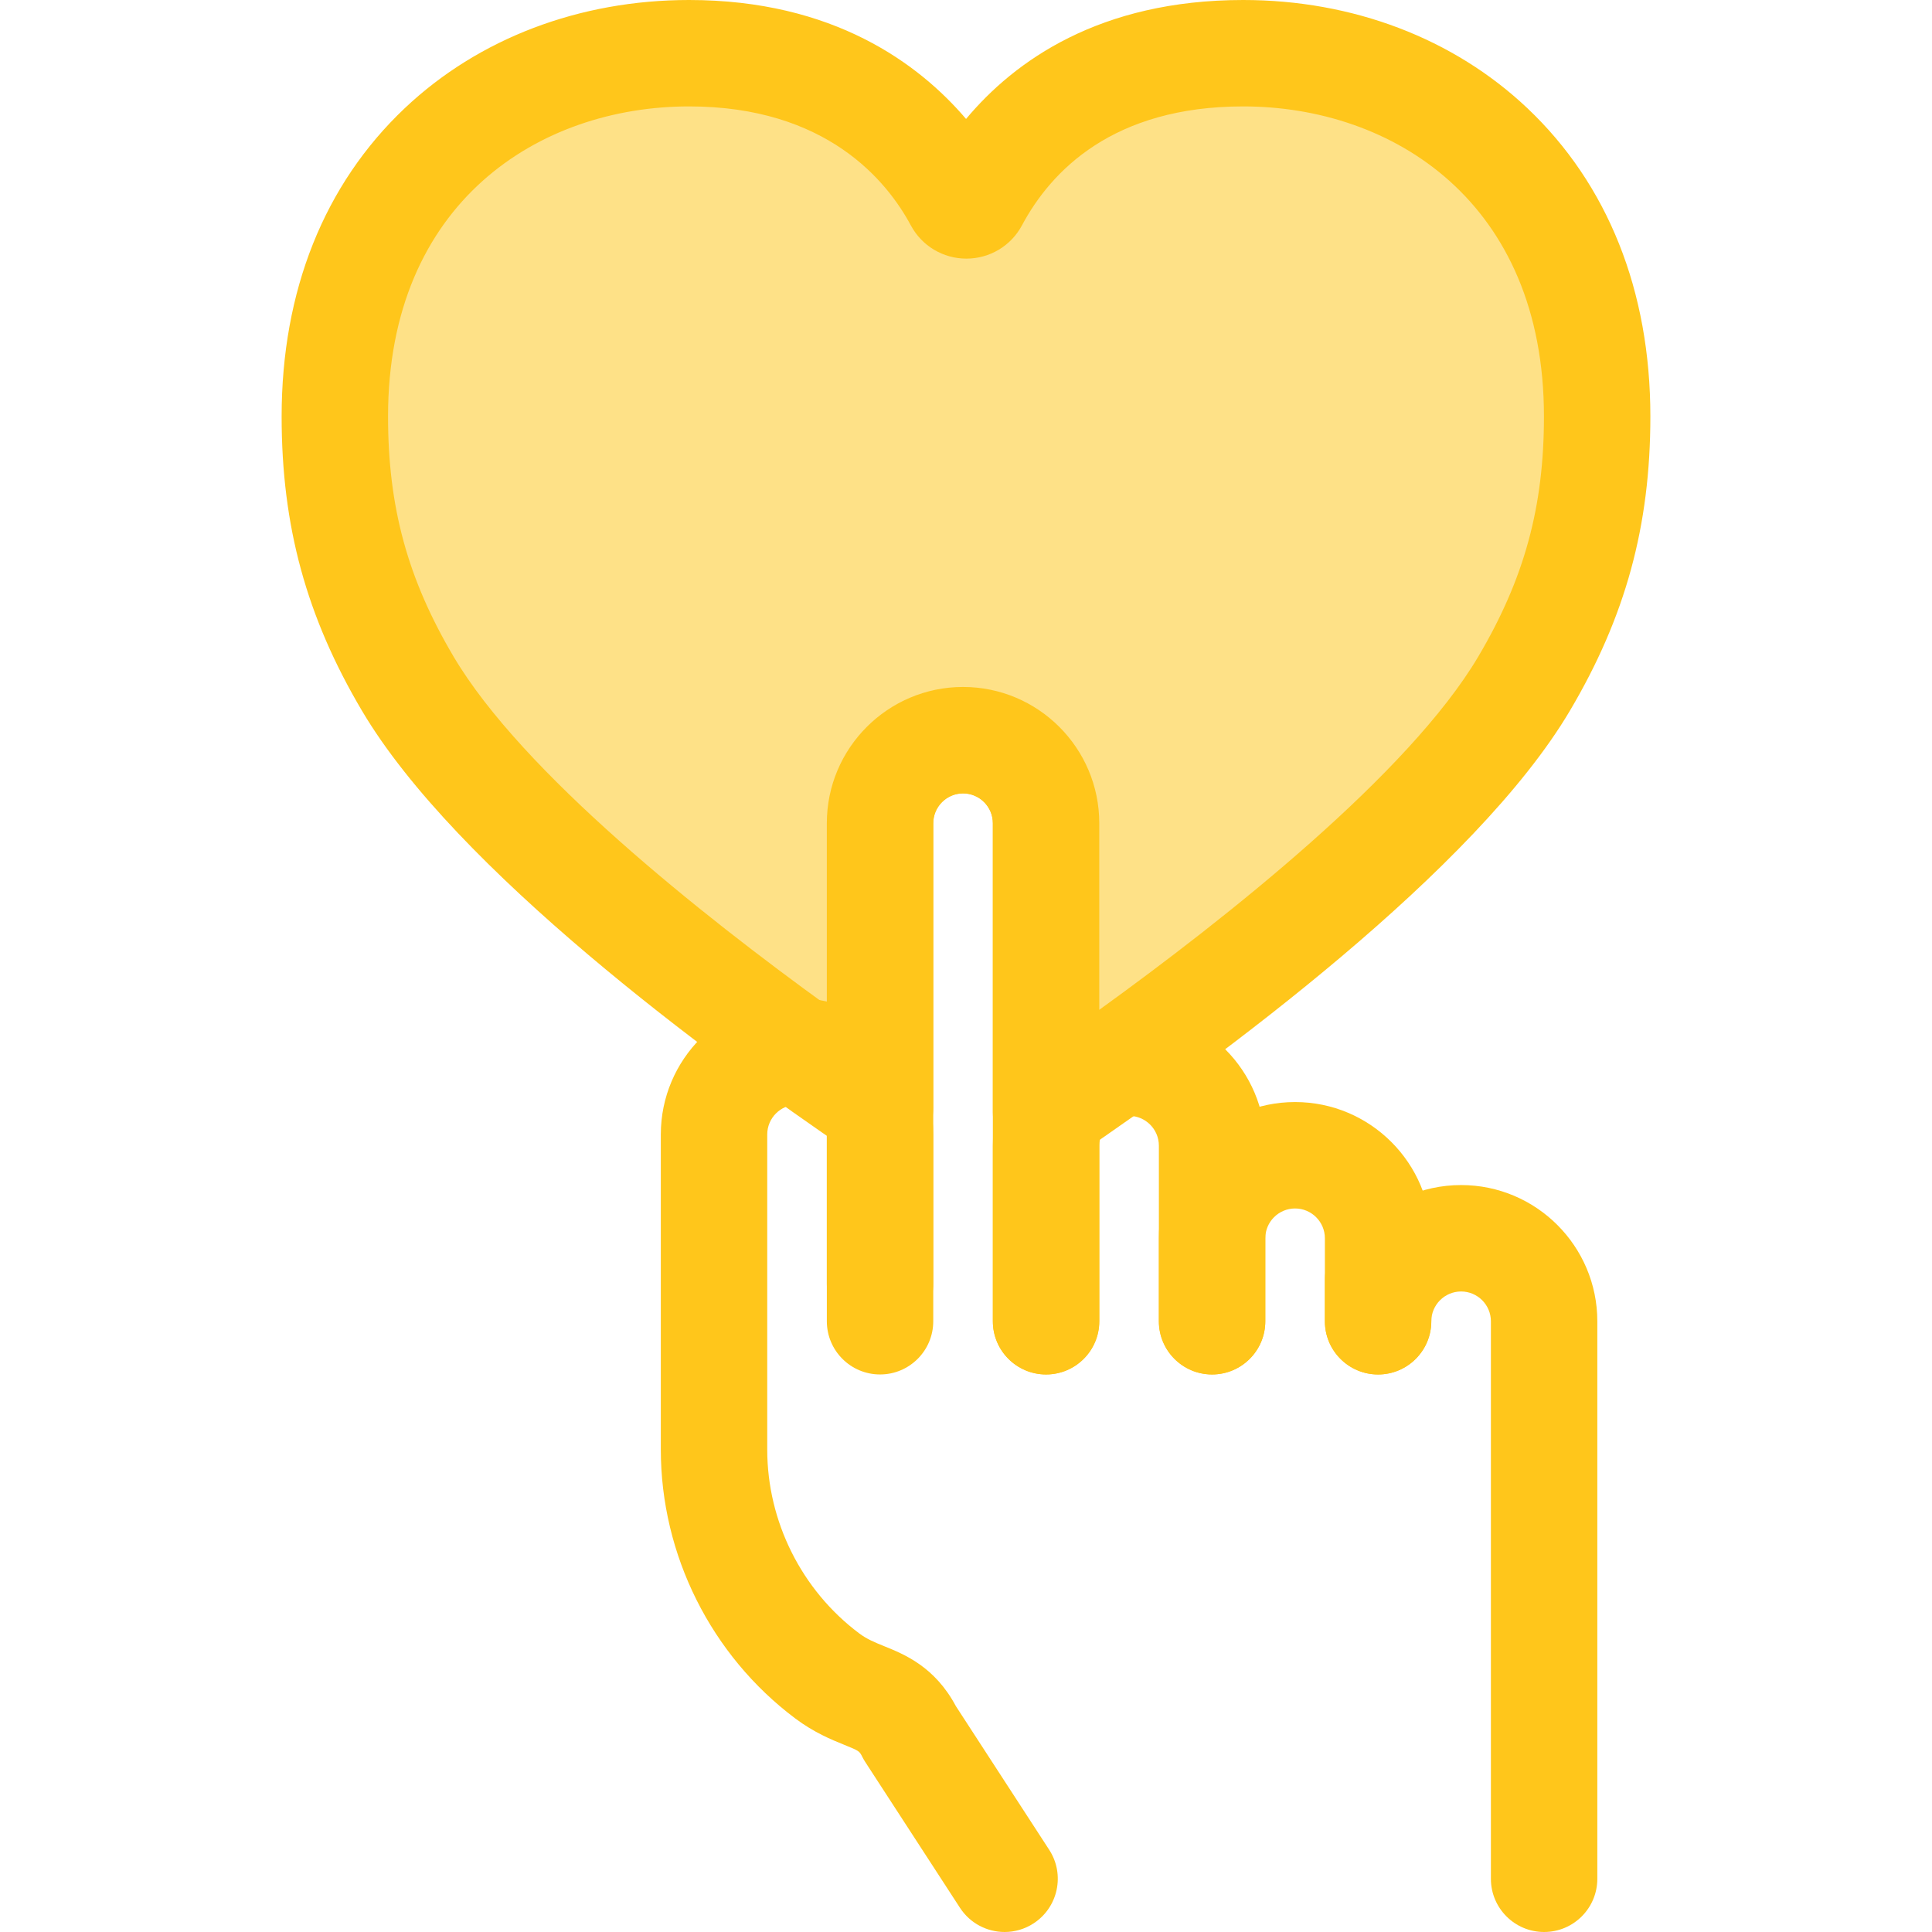 <?xml version="1.0" encoding="iso-8859-1"?>
<!-- Generator: Adobe Illustrator 19.0.0, SVG Export Plug-In . SVG Version: 6.00 Build 0)  -->
<svg version="1.1" id="Layer_1" xmlns="http://www.w3.org/2000/svg" xmlns:xlink="http://www.w3.org/1999/xlink" x="0px" y="0px"
	 viewBox="0 0 512 512" style="enable-background:new 0 0 512 512;" xml:space="preserve">
<g>
	<path style="fill:#FFC61B;" d="M365.209,364.245c-7.788,0-14.101-6.315-14.101-14.101v-21.989c0-4.354-3.542-7.898-7.897-7.898
		s-7.897,3.544-7.897,7.898v21.989c0,7.787-6.313,14.101-14.101,14.101c-7.788,0-14.101-6.315-14.101-14.101v-21.989
		c0-19.905,16.194-36.101,36.099-36.101c19.905,0,36.099,16.194,36.099,36.101v21.989
		C379.31,357.93,372.997,364.245,365.209,364.245z"/>
	<path style="fill:#FFC61B;" d="M277.217,364.245c-7.788,0-14.101-6.315-14.101-14.101v-131.99c0-4.354-3.542-7.898-7.897-7.898
		c-4.353,0-7.897,3.544-7.897,7.898v131.99c0,7.787-6.313,14.101-14.101,14.101s-14.101-6.315-14.101-14.101v-131.99
		c0-19.905,16.194-36.101,36.099-36.101s36.099,16.194,36.099,36.101v131.99C291.319,357.93,285.006,364.245,277.217,364.245z"/>
</g>
<path style="fill:#FEE187;" d="M329.458,14.101c-43.81,0-63.358,24.553-71.066,38.977c-0.969,1.813-3.606,1.815-4.576,0.003
	c-7.735-14.424-27.392-38.98-71.204-38.98c-49.906,0-93.877,34.067-93.877,96.276c0,25.174,5.095,46.739,19.333,70.807
	c23.49,39.705,89.787,88.331,125.154,112.394v-75.425c0-12.15,9.848-21.998,21.998-21.998l0,0c12.15,0,21.998,9.848,21.998,21.998
	v76.568c34.858-23.711,102.976-73.472,126.678-113.536c14.238-24.068,19.368-45.633,19.368-70.806
	C423.264,48.168,379.364,14.101,329.458,14.101z"/>
<g>
	<path style="fill:#FFC61B;" d="M277.217,308.822c-2.259,0-4.524-0.543-6.595-1.637c-4.617-2.444-7.506-7.24-7.506-12.464v-76.568
		c0-4.354-3.542-7.898-7.897-7.898s-7.897,3.544-7.897,7.898v75.425c0,5.225-2.888,10.02-7.506,12.464
		c-4.615,2.442-10.206,2.135-14.527-0.805c-37.639-25.609-104.496-74.848-129.358-116.872
		c-14.729-24.897-21.297-48.95-21.297-77.987c0-33.269,11.285-61.524,32.637-81.712C126.821,10.181,153.578,0,182.612,0
		c38.223,0,60.913,16.874,73.403,31.52C268.886,16.123,291.443,0,329.458,0c29.033,0,55.779,10.182,75.31,28.671
		c21.325,20.183,32.596,48.439,32.596,81.707c0,28.996-6.58,53.047-21.334,77.987c-24.965,42.201-92.717,92.054-130.882,118.016
		C282.766,308.002,279.997,308.822,277.217,308.822z M255.219,182.052c19.905,0,36.099,16.194,36.099,36.101v49.461
		c33.654-24.298,82.092-62.595,100.44-93.611c12.199-20.62,17.404-39.648,17.404-63.626c0-56.765-40.032-82.175-79.704-82.175
		c-34.535,0-50.945,17.141-58.629,31.522c-2.902,5.436-8.545,8.816-14.726,8.816c-6.168,0.001-11.807-3.37-14.716-8.795
		c-6.315-11.78-22.35-31.543-58.775-31.543c-39.709,0-79.776,25.41-79.776,82.175c0,24.02,5.195,43.048,17.367,63.626
		c18.203,30.77,65.748,68.467,98.916,92.452v-48.304C219.12,198.248,235.314,182.052,255.219,182.052z"/>
	<path style="fill:#FFC61B;" d="M321.215,364.245c-7.788,0-14.101-6.315-14.101-14.101v-46.528c0-4.354-3.542-7.897-7.897-7.897
		s-7.897,3.542-7.897,7.897v46.528c0,7.787-6.313,14.101-14.101,14.101c-7.788,0-14.101-6.315-14.101-14.101v-46.528
		c0-19.904,16.194-36.099,36.099-36.099s36.099,16.194,36.099,36.099v46.528C335.316,357.93,329.001,364.245,321.215,364.245z"/>
	<path style="fill:#FFC61B;" d="M266.235,512c-4.614,0-9.136-2.262-11.838-6.42l-25.096-38.63c-0.276-0.426-0.529-0.866-0.759-1.32
		c-0.801-1.585-0.816-1.616-4.806-3.232c-3.369-1.366-7.984-3.238-12.989-6.993c-22.307-16.73-35.624-43.367-35.624-71.251v-83.509
		c0-19.904,16.194-36.099,36.099-36.099s36.099,16.194,36.099,36.099v39.596c0,7.787-6.313,14.101-14.101,14.101
		s-14.101-6.315-14.101-14.101v-39.596c0-4.354-3.542-7.897-7.897-7.897s-7.897,3.542-7.897,7.897v83.509
		c0,19.056,9.101,37.258,24.344,48.69c2.074,1.557,4.099,2.379,6.664,3.418c5.363,2.174,13.406,5.436,18.984,15.889l24.728,38.062
		c4.243,6.532,2.387,15.265-4.143,19.508C271.533,511.263,268.868,512,266.235,512z"/>
	<path style="fill:#FFC61B;" d="M409.205,511.999c-7.788,0-14.101-6.315-14.101-14.101V350.153c0-4.354-3.542-7.898-7.897-7.898
		c-4.354,0-7.897,3.544-7.897,7.898c0,7.787-6.313,14.101-14.101,14.101c-7.788,0-14.101-6.315-14.101-14.101v-11.012
		c0-6.158,3.947-11.395,9.451-13.316c6.606-7.23,16.106-11.773,26.648-11.773c19.905,0,36.099,16.194,36.099,36.101v147.743
		C423.306,505.684,416.993,511.999,409.205,511.999z"/>
</g>
<g>
</g>
<g>
</g>
<g>
</g>
<g>
</g>
<g>
</g>
<g>
</g>
<g>
</g>
<g>
</g>
<g>
</g>
<g>
</g>
<g>
</g>
<g>
</g>
<g>
</g>
<g>
</g>
<g>
</g>
</svg>
